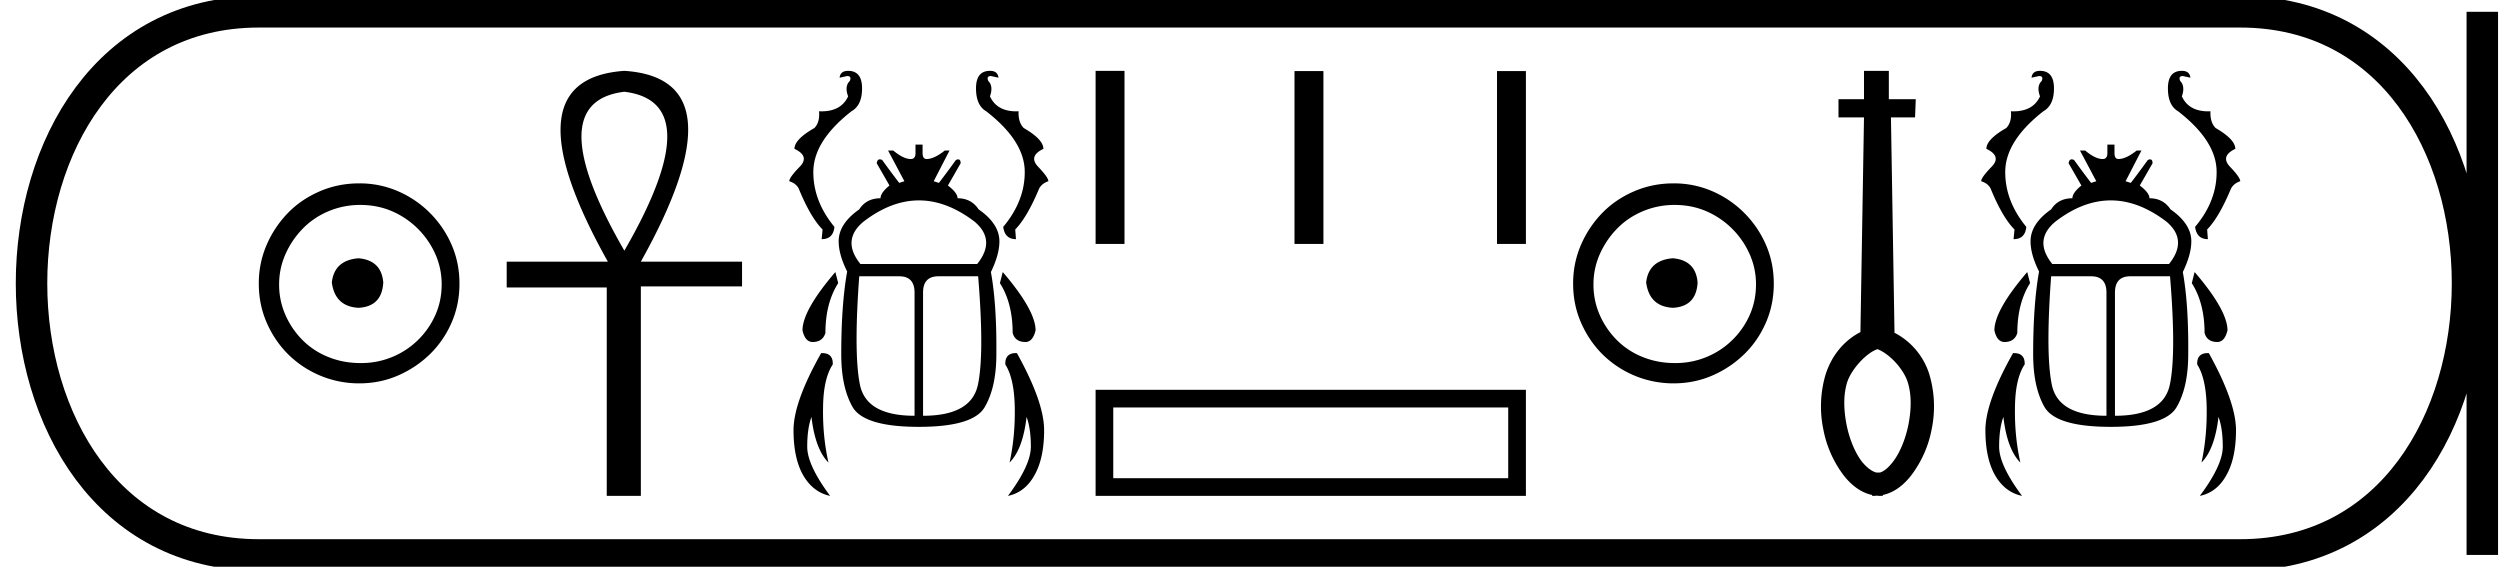 <svg xmlns="http://www.w3.org/2000/svg" width="79.402" height="18"><path d="M11.386 8.203c-.51.04-.793.296-.847.767.067.51.35.78.847.806.498-.026.76-.295.787-.806-.04-.47-.303-.726-.787-.767zm.06-1.694c.364 0 .7.068 1.01.202a2.659 2.659 0 011.371 1.361c.134.303.201.622.201.958 0 .35-.067.676-.202.978a2.567 2.567 0 01-2.38 1.523c-.362 0-.702-.064-1.018-.192a2.426 2.426 0 01-.816-.534 2.621 2.621 0 01-.545-.797 2.38 2.38 0 01-.202-.978c0-.336.068-.655.202-.958.134-.302.316-.571.545-.806.228-.236.5-.42.816-.555a2.574 2.574 0 011.019-.202zm-.04-.685c-.443 0-.86.084-1.25.252-.39.168-.726.396-1.008.685a3.36 3.36 0 00-.676 1.009 3.053 3.053 0 00-.252 1.24c0 .444.084.857.252 1.24.168.384.393.716.676.999a3.2 3.2 0 002.258.927c.444 0 .857-.084 1.24-.252a3.36 3.36 0 001.009-.675c.289-.283.518-.615.686-.999.168-.383.252-.796.252-1.24 0-.444-.084-.857-.252-1.24a3.268 3.268 0 00-1.694-1.694 3.053 3.053 0 00-1.24-.252zM19.83 2.914q2.725.331 0 5.047-2.724-4.716 0-5.047zm0-.664q-3.772.262-.524 6.06h-3.213v.821h3.178v6.619h1.083V9.096h3.214V8.31h-3.214q3.248-5.815-.524-6.06zM26.937 2.25q-.248 0-.27.218l.24-.053q.15 0 .083.158-.173.165-.053.488-.22.475-.847.475l-.076-.002q.03.353-.15.533-.631.36-.631.66.495.234.165.571-.33.338-.33.458.217.068.3.233.375.916.758 1.3l-.03.307q.368 0 .406-.39-.691-.841-.669-1.795.03-.954 1.21-1.877.337-.188.337-.728 0-.556-.443-.556zm4.505 0q-.443 0-.443.556 0 .54.323.728 1.194.923 1.224 1.877.022.954-.683 1.795.052.39.405.39l-.023-.308q.376-.383.759-1.299.09-.165.293-.233 0-.12-.323-.458-.323-.337.165-.57 0-.3-.623-.661-.18-.18-.165-.533l-.075.002q-.614 0-.834-.475.113-.323-.052-.488-.068-.158.082-.158l.24.053q-.022-.218-.27-.218zm-2.256 4.115q.882 0 1.768.675.69.586.083 1.344h-3.71q-.608-.758.098-1.344.879-.675 1.76-.675zM26.532 8.64q-1.044 1.216-1.044 1.854.083.368.323.368.315 0 .405-.285 0-.946.406-1.585l-.09-.352zm5.316 0l-.09.352q.405.639.405 1.585.082.285.405.285.233 0 .323-.368 0-.638-1.043-1.854zm-3.29.135q.489 0 .489.518v3.912q-1.532 0-1.734-.984-.203-.984-.023-3.446zm2.509 0q.202 2.462-.008 3.446-.21.984-1.742.984V9.293q0-.518.488-.518zm-1.99-4.182v.27q0 .188-.15.188-.233 0-.556-.27h-.165l.518.975-.165.053q-.27-.353-.54-.728-.043-.02-.075-.02-.082 0-.098.125l.405.706q-.285.232-.285.405-.45 0-.676.353-.653.458-.653 1.014 0 .42.27.96-.188 1.044-.188 2.629 0 1.043.36 1.674.369.63 2.103.63 1.735 0 2.095-.63.368-.63.368-1.674.015-1.585-.173-2.613.27-.556.27-.976 0-.556-.66-1.014-.233-.353-.669-.353 0-.173-.307-.405l.405-.706q0-.124-.078-.124-.03 0-.072.019-.27.375-.54.728l-.166-.053.503-.976h-.15q-.338.27-.578.27-.128 0-.128-.187v-.27zm-2.967 6.621l-.029.001q-.878 1.554-.878 2.448 0 .893.308 1.434.315.54.855.653-.728-.976-.728-1.562 0-.578.135-.946.12 1.029.54 1.45-.187-.827-.172-1.743.008-.923.308-1.374.014-.36-.339-.36zm6.16 0q-.354 0-.34.361.285.45.3 1.374.015.916-.165 1.742.42-.42.54-1.449.136.368.136.946 0 .586-.728 1.562.54-.113.84-.653.309-.54.309-1.434 0-.894-.864-2.448h-.029zM34.797 2.25v5.497h.918V2.25zm6.317.008v5.49h.919v-5.49zm6.432 0v5.49h.918v-5.49zM34.797 12.38v3.37h13.667v-3.37H34.797m13.105.561v2.247H35.358v-2.247h12.544zM53.13 8.203c-.51.04-.793.296-.847.767.068.51.35.78.848.806.497-.026.76-.295.786-.806-.04-.47-.302-.726-.786-.767zm.061-1.694c.363 0 .7.068 1.008.202a2.659 2.659 0 011.371 1.361c.135.303.202.622.202.958 0 .35-.067.676-.201.978a2.567 2.567 0 01-2.38 1.523c-.363 0-.702-.064-1.018-.192a2.426 2.426 0 01-.817-.534 2.621 2.621 0 01-.545-.797 2.38 2.38 0 01-.201-.978c0-.336.067-.655.201-.958.135-.302.316-.571.545-.806.228-.236.5-.42.817-.555a2.574 2.574 0 011.018-.202zm-.04-.685c-.444 0-.86.084-1.25.252-.39.168-.727.396-1.009.685a3.36 3.36 0 00-.676 1.009 3.053 3.053 0 00-.252 1.24c0 .444.084.857.252 1.24.168.384.394.716.676.999a3.2 3.2 0 002.259.927c.443 0 .857-.084 1.24-.252a3.36 3.36 0 001.008-.675c.29-.283.518-.615.686-.999.168-.383.252-.796.252-1.24 0-.444-.084-.857-.252-1.24a3.268 3.268 0 00-1.694-1.694 3.053 3.053 0 00-1.24-.252zM59.626 11.088c.4.153.838.645.965 1.05.128.406.113.879.023 1.344-.09.458-.27.894-.488 1.18-.15.195-.286.307-.413.345h-.12c-.128-.03-.293-.143-.458-.346-.218-.285-.398-.72-.488-1.179-.09-.465-.106-.938.022-1.344.128-.405.606-.931.957-1.046v-.004zm-.424-8.838v.901h-.81v.578h.81l-.113 6.818c-.578.3-.938.81-1.11 1.359a3.576 3.576 0 00-.068 1.734 3.49 3.49 0 00.645 1.457c.233.3.541.548.901.623v.022c.023.008.045.008.068.008.03 0 .06-.008.09-.008a.532.532 0 00.105.008c.03 0 .053 0 .083-.008v-.022c.36-.075.668-.323.9-.623a3.49 3.49 0 00.647-1.457 3.576 3.576 0 00-.068-1.734 2.228 2.228 0 00-1.111-1.337l-.113-6.84h.766l.022-.578h-.855V2.25h-.789zM64.793 2.25q-.248 0-.27.218l.24-.053q.15 0 .082.158-.172.165-.052.488-.22.475-.847.475l-.077-.002q.03.353-.15.533-.63.36-.63.66.495.234.165.571-.33.338-.33.458.217.068.3.233.375.916.758 1.3l-.03.307q.368 0 .405-.39-.69-.841-.668-1.795.03-.954 1.209-1.877.338-.188.338-.728 0-.556-.443-.556zm4.505 0q-.443 0-.443.556 0 .54.323.728 1.193.923 1.223 1.877.023.954-.683 1.795.053.39.406.39l-.023-.308q.376-.383.758-1.299.09-.165.293-.233 0-.12-.323-.458-.322-.337.166-.57 0-.3-.624-.661-.18-.18-.165-.533l-.074.002q-.615 0-.834-.475.112-.323-.053-.488-.067-.158.083-.158l.24.053q-.022-.218-.27-.218zM67.04 6.365q.883 0 1.769.675.69.586.082 1.344h-3.709q-.608-.758.098-1.344.878-.675 1.76-.675zM64.387 8.64q-1.043 1.216-1.043 1.854.082.368.322.368.316 0 .406-.285 0-.946.405-1.585l-.09-.352zm5.316 0l-.09.352q.406.639.406 1.585.082.285.405.285.233 0 .323-.368 0-.638-1.044-1.854zm-3.288.135q.488 0 .488.518v3.912q-1.532 0-1.735-.984-.203-.984-.022-3.446zm2.507 0q.203 2.462-.007 3.446-.21.984-1.742.984V9.293q0-.518.488-.518zm-1.99-4.182v.27q0 .188-.15.188-.232 0-.555-.27h-.165l.518.975-.165.053q-.27-.353-.541-.728-.042-.02-.074-.02-.083 0-.099.125l.406.706q-.286.232-.286.405-.45 0-.675.353-.654.458-.654 1.014 0 .42.27.96-.187 1.044-.187 2.629 0 1.043.36 1.674.368.63 2.103.63 1.734 0 2.095-.63.367-.63.367-1.674.015-1.585-.172-2.613.27-.556.27-.976 0-.556-.66-1.014-.233-.353-.669-.353 0-.173-.308-.405l.406-.706q0-.124-.078-.124-.03 0-.072.019-.27.375-.541.728l-.165-.053.503-.976h-.15q-.338.27-.578.27-.128 0-.128-.187v-.27zm-2.966 6.621l-.03.001q-.878 1.554-.878 2.448 0 .893.308 1.434.315.54.856.653-.728-.976-.728-1.562 0-.578.135-.946.12 1.029.54 1.45-.187-.827-.172-1.743.007-.923.308-1.374.014-.36-.34-.36zm6.159 0q-.354 0-.34.361.286.45.301 1.374.015.916-.165 1.742.42-.42.54-1.449.136.368.136.946 0 .586-.729 1.562.541-.113.841-.653.308-.54.308-1.434 0-.894-.863-2.448h-.03z"/><path d="M8.22.375c-9.625 0-9.625 17.25 0 17.25M8.22.375h62.932M8.22 17.625h62.932M78.84.375v17.25M71.152.375c9.625 0 9.625 17.25 0 17.25" fill="none" stroke="#000"/></svg>
